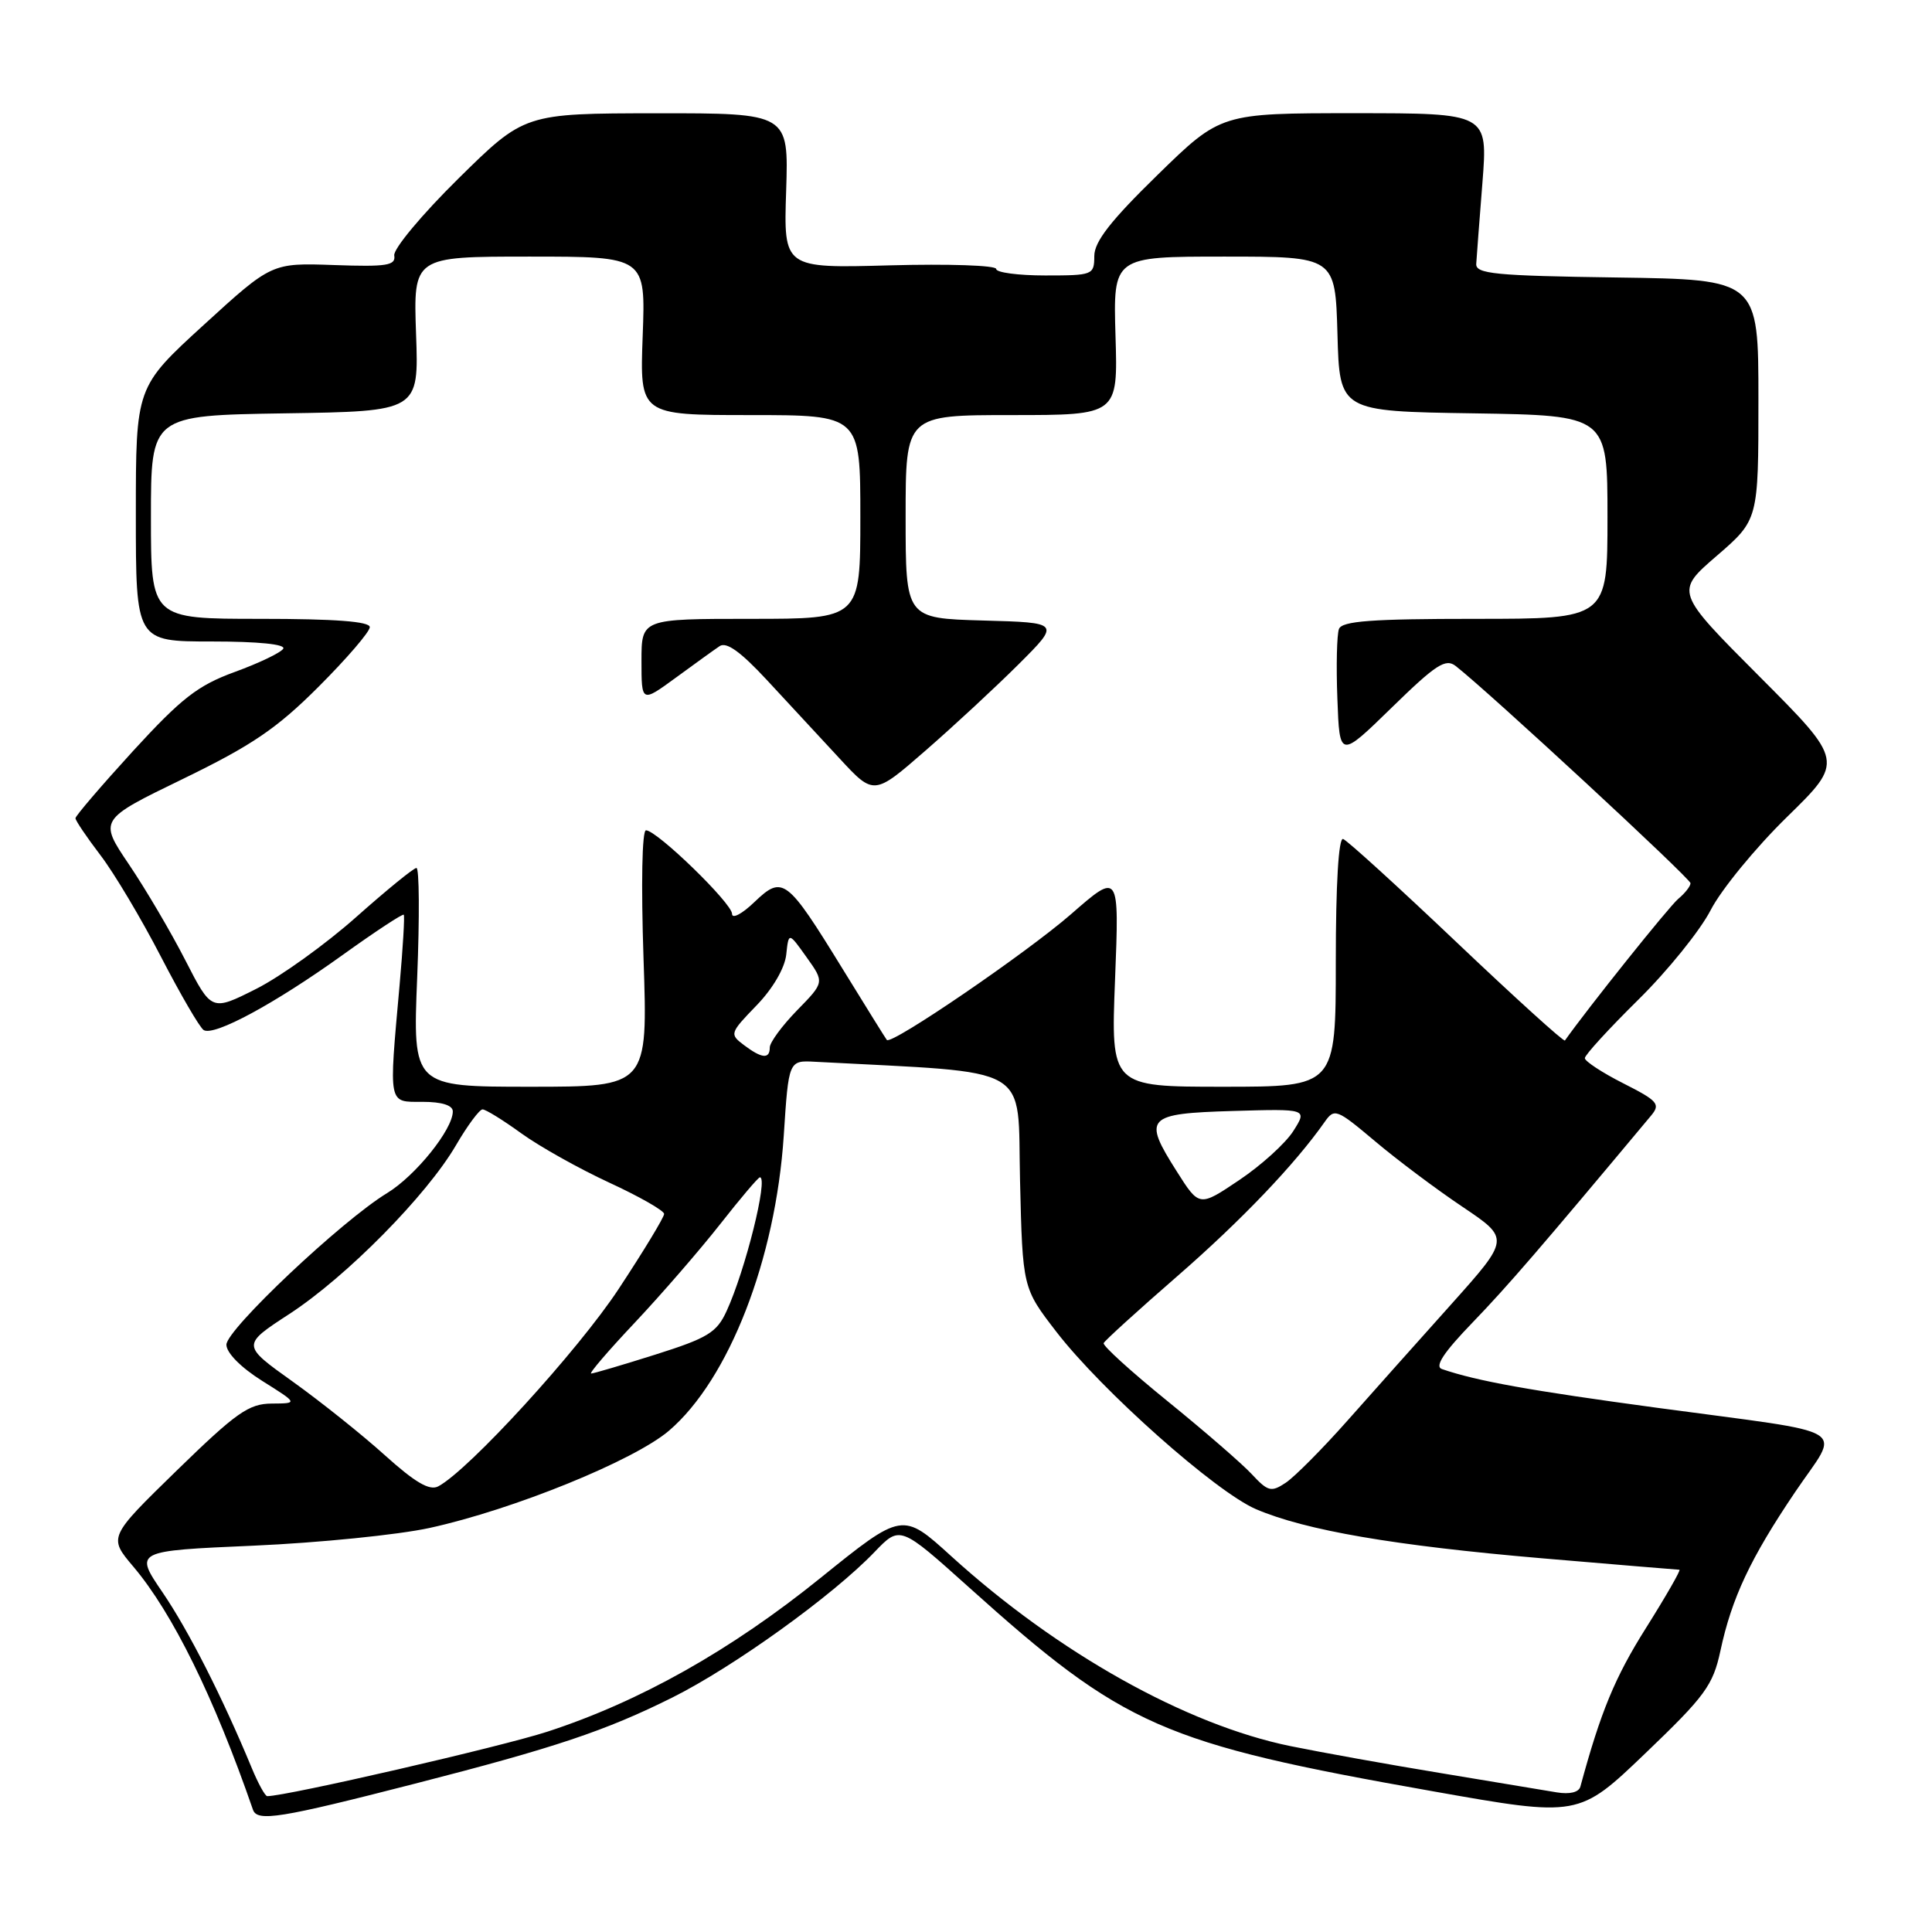 <?xml version="1.0" encoding="UTF-8" standalone="no"?>
<!DOCTYPE svg PUBLIC "-//W3C//DTD SVG 1.1//EN" "http://www.w3.org/Graphics/SVG/1.1/DTD/svg11.dtd" >
<svg xmlns="http://www.w3.org/2000/svg" xmlns:xlink="http://www.w3.org/1999/xlink" version="1.1" viewBox="0 0 256 256">
 <g >
 <path fill="currentColor"
d=" M 55.00 236.34 C 73.56 231.58 80.25 229.34 89.11 224.92 C 97.23 220.86 110.33 211.44 115.88 205.65 C 119.26 202.13 119.26 202.13 128.38 210.32 C 148.96 228.81 153.90 230.99 189.84 237.35 C 209.19 240.78 209.19 240.78 218.03 232.31 C 225.94 224.74 226.98 223.31 227.96 218.76 C 229.46 211.75 231.93 206.49 237.86 197.71 C 243.87 188.80 246.04 190.12 219.58 186.54 C 202.73 184.26 195.74 183.01 191.07 181.41 C 190.06 181.07 191.27 179.23 195.15 175.21 C 199.78 170.41 204.09 165.41 218.78 147.82 C 220.05 146.30 219.68 145.87 215.10 143.55 C 212.29 142.13 210.00 140.62 210.00 140.21 C 210.00 139.79 213.19 136.31 217.08 132.47 C 220.97 128.64 225.29 123.29 226.68 120.58 C 228.07 117.88 232.61 112.34 236.77 108.27 C 244.34 100.87 244.34 100.87 233.15 89.65 C 221.95 78.42 221.95 78.42 227.48 73.65 C 233.00 68.88 233.00 68.88 233.00 52.96 C 233.00 37.04 233.00 37.04 214.25 36.77 C 198.06 36.54 195.51 36.29 195.61 34.95 C 195.66 34.10 196.03 29.26 196.43 24.20 C 197.15 15.00 197.15 15.00 179.45 15.00 C 161.76 15.00 161.76 15.00 153.38 23.18 C 147.17 29.24 145.00 32.02 145.00 33.93 C 144.99 36.43 144.81 36.50 138.50 36.50 C 134.92 36.50 132.00 36.11 132.00 35.64 C 132.00 35.16 125.66 34.95 117.92 35.16 C 103.83 35.55 103.83 35.55 104.17 25.27 C 104.50 15.00 104.50 15.00 87.00 15.01 C 69.50 15.03 69.50 15.03 60.74 23.66 C 55.92 28.41 52.10 32.99 52.24 33.85 C 52.46 35.18 51.27 35.37 44.25 35.12 C 36.00 34.83 36.00 34.83 27.00 43.05 C 18.00 51.28 18.00 51.28 18.00 68.14 C 18.00 85.00 18.00 85.00 28.06 85.00 C 34.22 85.00 37.89 85.37 37.53 85.96 C 37.20 86.49 34.31 87.87 31.10 89.04 C 26.20 90.83 24.06 92.50 17.63 99.51 C 13.44 104.10 10.00 108.11 10.00 108.42 C 10.00 108.73 11.49 110.93 13.31 113.32 C 15.13 115.70 18.74 121.76 21.33 126.78 C 23.93 131.80 26.47 136.17 26.99 136.49 C 28.36 137.34 36.40 133.00 45.37 126.56 C 49.70 123.45 53.36 121.04 53.50 121.21 C 53.64 121.37 53.39 125.55 52.95 130.50 C 51.51 146.61 51.39 146.00 56.00 146.00 C 58.56 146.00 60.00 146.46 60.00 147.27 C 60.00 149.66 55.06 155.80 51.28 158.10 C 45.28 161.75 30.00 176.17 30.00 178.18 C 30.00 179.26 31.92 181.20 34.75 182.98 C 39.50 185.96 39.50 185.96 36.00 185.98 C 32.96 186.00 31.31 187.17 23.43 194.84 C 14.36 203.68 14.36 203.68 17.67 207.59 C 22.87 213.74 28.36 224.89 33.52 239.80 C 34.09 241.42 37.09 240.94 55.00 236.34 Z  M 33.35 234.25 C 29.49 224.93 24.99 216.06 21.54 211.00 C 17.79 205.50 17.79 205.50 33.58 204.81 C 42.26 204.43 52.77 203.37 56.93 202.46 C 68.03 200.03 84.02 193.53 88.65 189.57 C 96.59 182.77 102.77 166.87 103.85 150.50 C 104.50 140.50 104.50 140.50 108.00 140.69 C 137.30 142.26 134.78 140.80 135.16 156.43 C 135.50 170.67 135.50 170.67 139.99 176.49 C 146.01 184.29 161.09 197.68 166.42 199.97 C 173.01 202.79 184.72 204.80 204.30 206.48 C 214.09 207.31 222.29 208.00 222.53 208.00 C 222.76 208.00 220.76 211.49 218.08 215.75 C 213.98 222.26 212.10 226.81 209.41 236.73 C 209.21 237.49 208.00 237.78 206.29 237.50 C 204.75 237.24 197.88 236.10 191.00 234.96 C 184.12 233.83 175.12 232.21 171.00 231.37 C 157.18 228.55 140.14 219.01 126.04 206.20 C 119.58 200.33 119.58 200.33 108.69 209.11 C 96.85 218.67 84.79 225.46 72.55 229.45 C 66.45 231.44 37.96 238.00 35.41 238.00 C 35.13 238.00 34.20 236.31 33.35 234.25 Z  M 51.00 192.83 C 47.98 190.10 42.46 185.70 38.76 183.05 C 32.01 178.23 32.01 178.23 38.37 174.09 C 45.91 169.17 56.55 158.39 60.42 151.75 C 61.94 149.14 63.53 147.00 63.94 147.00 C 64.36 147.00 66.67 148.43 69.07 150.17 C 71.48 151.91 76.72 154.85 80.72 156.70 C 84.73 158.55 88.00 160.42 88.00 160.85 C 88.00 161.29 85.30 165.75 81.99 170.77 C 76.60 178.96 62.11 194.81 58.07 196.95 C 56.92 197.56 55.01 196.44 51.00 192.83 Z  M 165.87 195.34 C 164.57 193.94 159.56 189.60 154.74 185.69 C 149.92 181.78 146.09 178.31 146.24 177.97 C 146.38 177.64 150.78 173.64 156.00 169.10 C 164.49 161.71 171.59 154.27 175.52 148.67 C 176.82 146.82 177.10 146.93 182.19 151.21 C 185.11 153.68 190.33 157.59 193.79 159.91 C 200.07 164.13 200.07 164.13 192.29 172.83 C 188.00 177.61 181.80 184.57 178.50 188.29 C 175.20 192.01 171.54 195.69 170.37 196.47 C 168.44 197.75 168.02 197.65 165.87 195.34 Z  M 84.13 175.24 C 87.63 171.52 92.70 165.67 95.40 162.24 C 98.09 158.81 100.47 156.00 100.69 156.00 C 101.83 156.00 98.76 168.34 96.27 173.74 C 94.97 176.57 93.77 177.30 86.84 179.49 C 82.47 180.87 78.64 182.00 78.33 182.00 C 78.01 182.00 80.62 178.96 84.13 175.24 Z  M 155.93 155.22 C 151.38 148.06 151.86 147.55 163.38 147.21 C 173.24 146.92 173.24 146.92 171.37 149.87 C 170.34 151.49 167.12 154.41 164.20 156.37 C 158.91 159.93 158.91 159.93 155.93 155.22 Z  M 55.28 129.50 C 55.60 121.53 55.56 115.00 55.18 115.01 C 54.81 115.01 51.21 117.95 47.18 121.53 C 43.15 125.11 37.20 129.39 33.95 131.03 C 28.03 134.01 28.03 134.01 24.57 127.26 C 22.67 123.54 19.31 117.83 17.10 114.56 C 13.09 108.62 13.09 108.62 24.26 103.20 C 33.39 98.76 36.67 96.54 42.22 90.99 C 45.95 87.26 49.00 83.71 49.00 83.10 C 49.00 82.35 44.41 82.00 34.50 82.00 C 20.00 82.00 20.00 82.00 20.00 68.52 C 20.00 55.05 20.00 55.05 37.75 54.77 C 55.50 54.50 55.50 54.50 55.13 44.25 C 54.77 34.00 54.77 34.00 70.16 34.00 C 85.55 34.00 85.55 34.00 85.16 44.50 C 84.77 55.00 84.77 55.00 99.39 55.00 C 114.00 55.00 114.00 55.00 114.00 68.50 C 114.00 82.00 114.00 82.00 99.50 82.00 C 85.00 82.00 85.00 82.00 85.00 87.56 C 85.00 93.12 85.00 93.12 89.53 89.81 C 92.02 87.99 94.63 86.10 95.35 85.62 C 96.25 85.00 98.13 86.35 101.63 90.12 C 104.37 93.08 108.68 97.73 111.21 100.46 C 115.79 105.42 115.79 105.42 122.63 99.46 C 126.40 96.18 131.95 91.03 134.99 88.00 C 140.50 82.50 140.50 82.50 130.25 82.22 C 120.00 81.93 120.00 81.93 120.00 68.47 C 120.00 55.00 120.00 55.00 134.06 55.00 C 148.13 55.00 148.13 55.00 147.81 44.50 C 147.50 34.00 147.50 34.00 162.22 34.00 C 176.93 34.00 176.93 34.00 177.22 44.25 C 177.50 54.50 177.50 54.50 195.25 54.77 C 213.00 55.05 213.00 55.05 213.00 68.52 C 213.00 82.00 213.00 82.00 195.47 82.00 C 181.75 82.00 177.83 82.29 177.42 83.34 C 177.14 84.07 177.04 88.24 177.21 92.59 C 177.50 100.50 177.50 100.50 184.41 93.76 C 190.28 88.03 191.56 87.20 192.90 88.26 C 197.30 91.70 224.00 116.40 224.00 117.03 C 224.00 117.43 223.27 118.36 222.38 119.10 C 221.19 120.08 210.40 133.57 207.36 137.87 C 207.21 138.07 200.76 132.22 193.02 124.87 C 185.28 117.52 178.50 111.35 177.97 111.17 C 177.37 110.96 177.00 117.14 177.00 127.42 C 177.00 144.00 177.00 144.00 162.09 144.00 C 147.19 144.00 147.19 144.00 147.75 129.78 C 148.31 115.55 148.31 115.55 141.91 121.14 C 136.02 126.27 118.11 138.51 117.51 137.80 C 117.37 137.64 114.74 133.40 111.66 128.40 C 104.24 116.34 103.72 115.94 99.96 119.53 C 98.33 121.10 97.00 121.80 97.00 121.09 C 97.00 119.69 87.07 110.05 85.60 110.02 C 85.07 110.01 84.94 117.13 85.27 127.00 C 85.85 144.00 85.85 144.00 70.27 144.00 C 54.69 144.00 54.69 144.00 55.28 129.50 Z  M 98.55 138.46 C 96.66 137.03 96.71 136.88 100.23 133.24 C 102.39 131.02 103.98 128.29 104.18 126.50 C 104.50 123.50 104.50 123.50 106.87 126.83 C 109.25 130.16 109.25 130.16 105.62 133.87 C 103.63 135.91 102.00 138.13 102.00 138.79 C 102.00 140.37 100.95 140.27 98.55 138.46 Z "/>
</g>
</svg>